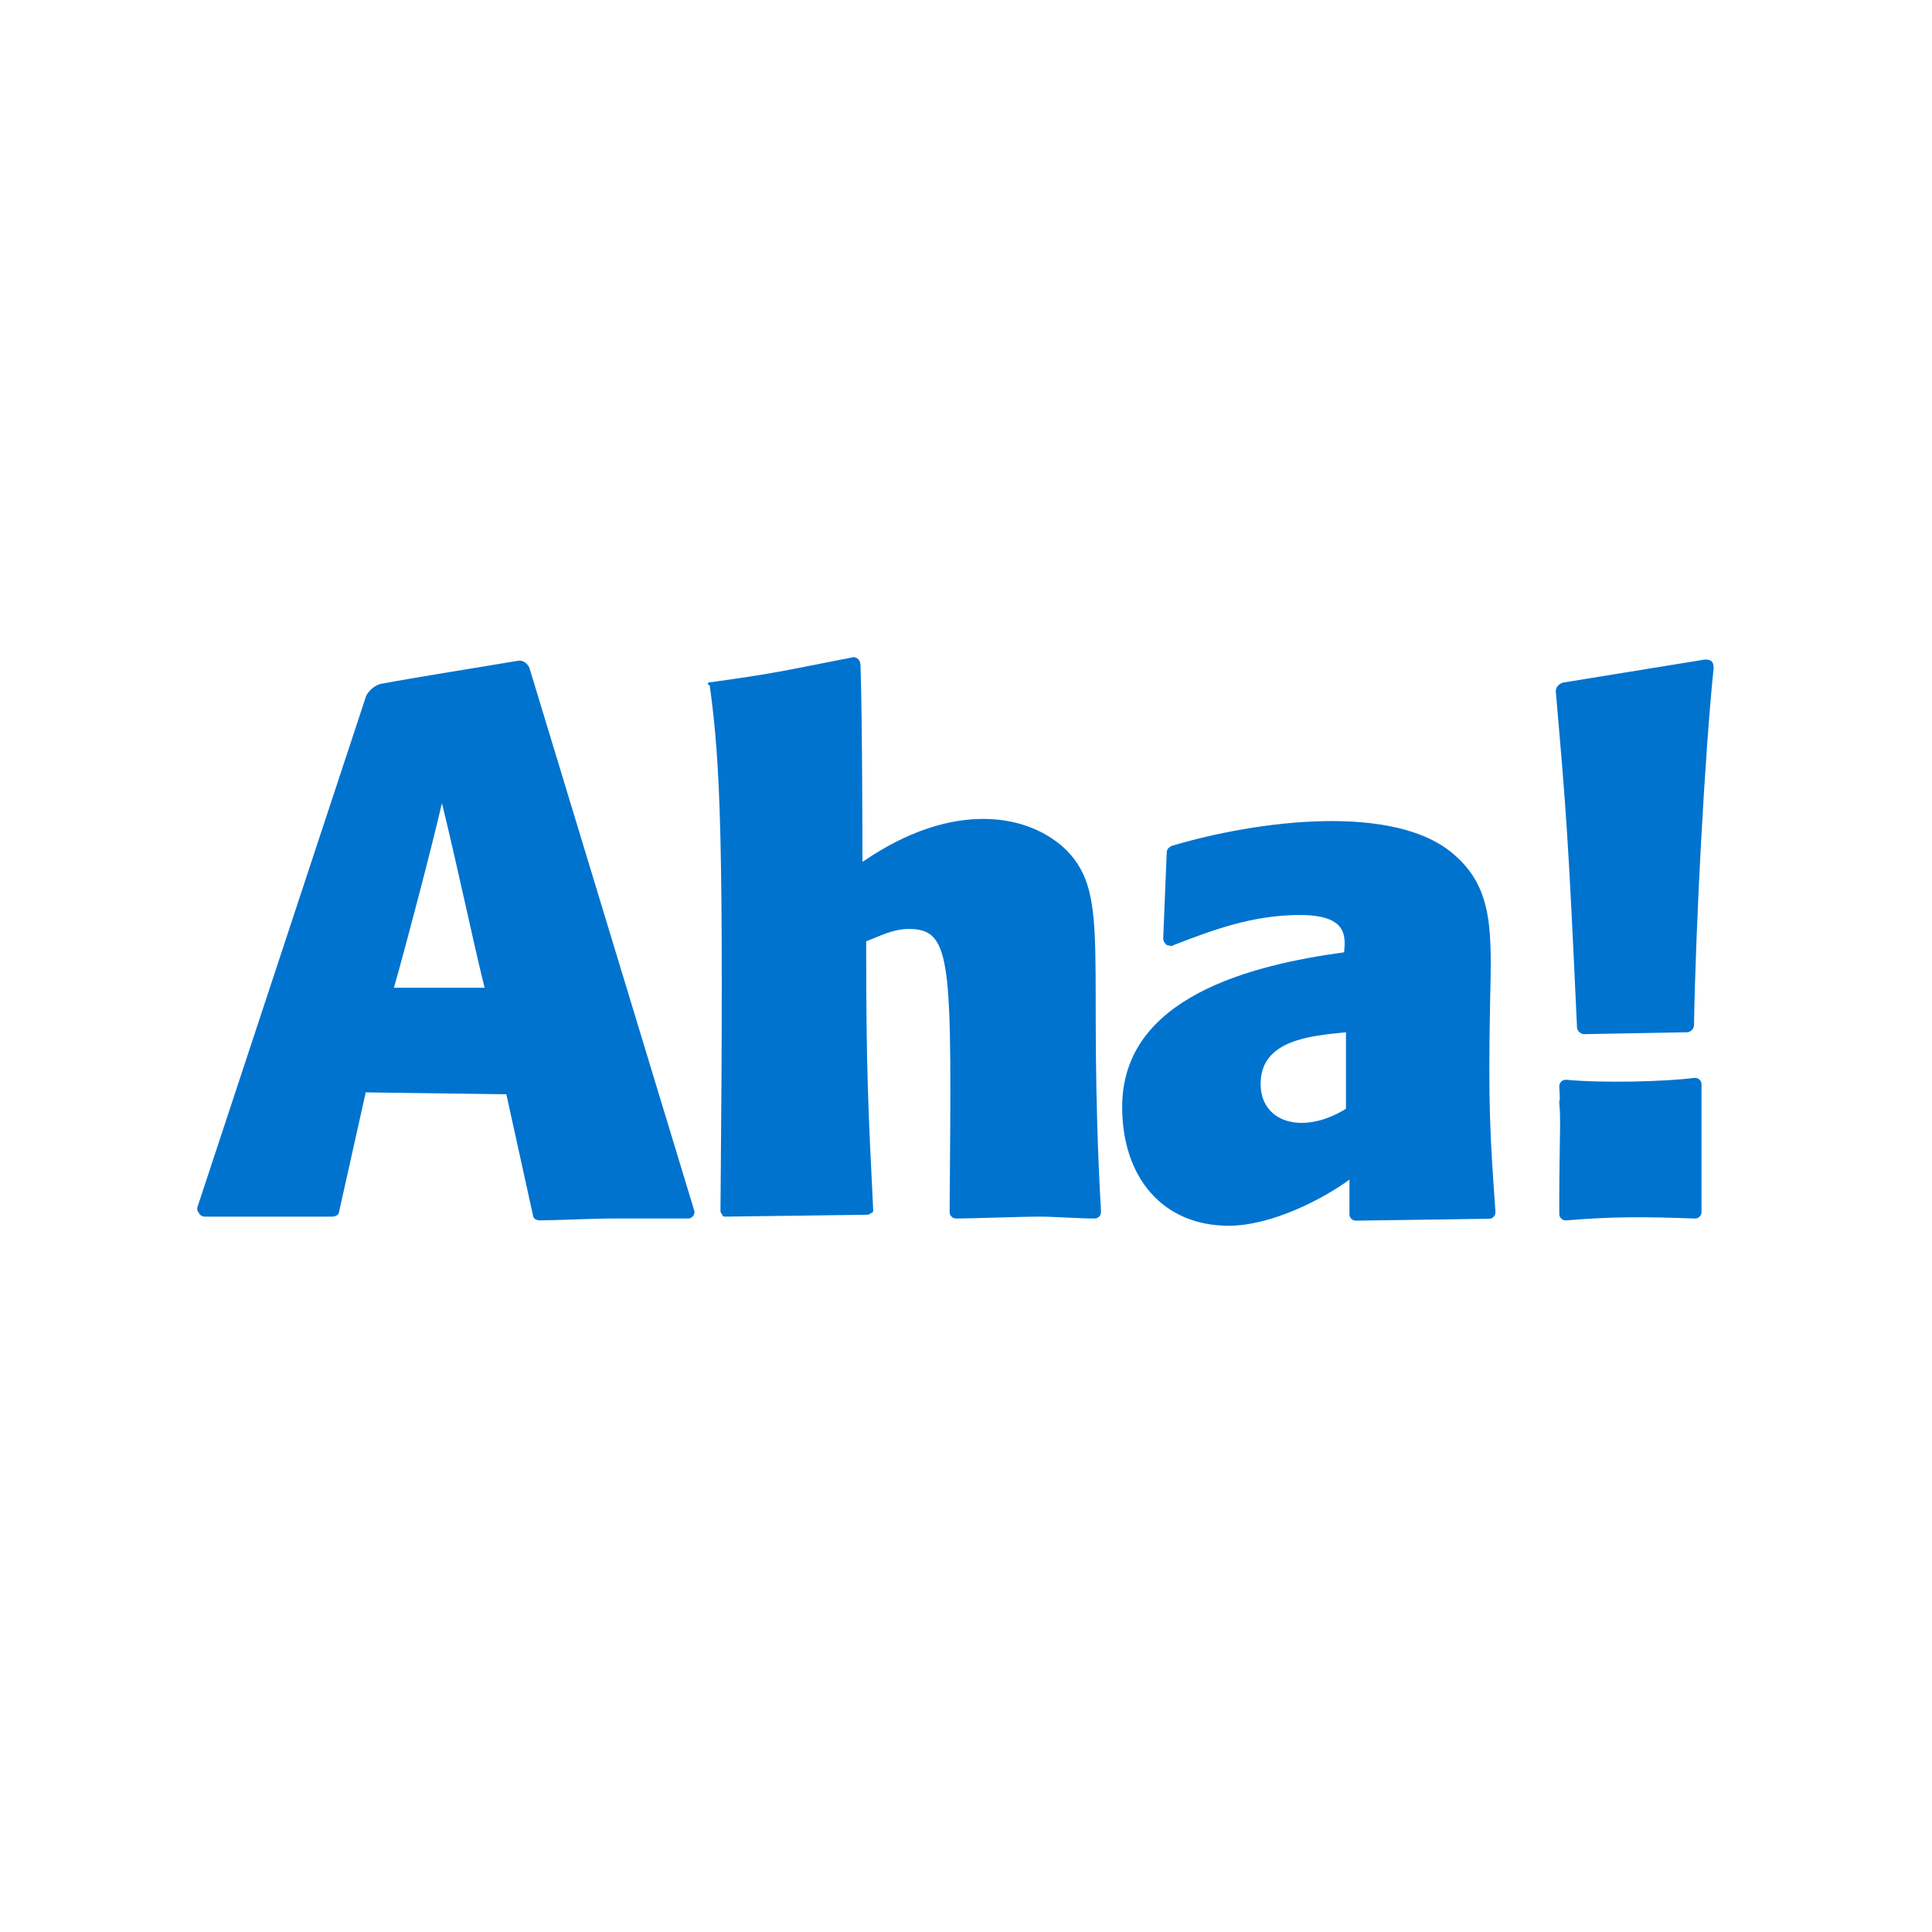 <?xml version="1.0" encoding="UTF-8"?>
<svg xmlns="http://www.w3.org/2000/svg" viewBox="0 0 72 72">
  <g id="au" data-name="Aha!">
    <path d="m13.63,40.71l-.99,4.43c0,.13-.13.2-.26.2h-4.76c-.07,0-.2-.07-.2-.13-.07-.07-.07-.13-.07-.2l6.29-19.06s.13-.33.53-.46c1.39-.26,3.57-.6,5.1-.86.33-.07.46.26.46.26l6.15,20.25c0,.07,0,.13-.07.2-.07.07-.13.07-.2.07h-2.78c-.73,0-2.18.07-2.71.07-.13,0-.26-.07-.26-.2l-.99-4.5-5.23-.07Zm4.43-3.9c-.4-1.59-.99-4.43-1.59-6.88-.4,1.72-1.32,5.23-1.79,6.88h3.37Zm14.1-4.7c3.37-2.32,6.22-1.79,7.61-.4,1.65,1.72.73,3.97,1.26,13.43,0,.07,0,.13-.07.2-.07.07-.13.07-.2.07-.53,0-1.52-.07-1.99-.07-.79,0-2.45.07-3.11.07-.07,0-.13,0-.2-.07s-.07-.13-.07-.2c.07-9.26.13-10.52-1.52-10.52-.6,0-1.06.26-1.59.46,0,4.76.07,6.15.26,9.99,0,.07,0,.13-.07.13-.07.07-.13.07-.13.07l-5.29.07c-.07,0-.13,0-.13-.07-.07-.07-.07-.13-.07-.13.13-13.83,0-16.68-.4-19.59-.2-.13.07-.13.07-.13,2.38-.33,2.58-.4,5.29-.93,0,0,.26,0,.26.33.07,2.05.07,7.28.07,7.28Zm18.13,11.85c-.99.73-2.91,1.72-4.5,1.72-2.45,0-3.97-1.79-3.97-4.43,0-4.1,4.83-5.29,8.27-5.76.07-.66.07-1.39-1.65-1.39s-3.18.53-4.7,1.12c-.07.07-.2,0-.26,0-.07-.07-.13-.13-.13-.26l.13-3.18c0-.13.07-.2.2-.26,3.11-.93,8.4-1.65,10.59.4,1.39,1.26,1.32,2.85,1.26,5.49-.07,3.84,0,4.9.2,7.74,0,.07,0,.13-.07.2-.07.07-.13.07-.2.07l-4.9.07c-.07,0-.13,0-.2-.07-.07-.07-.07-.13-.07-.2v-1.26Zm-.13-5.49c-1.26.13-3.18.26-3.18,1.92,0,1.46,1.59,1.92,3.18.93v-2.85Zm8.87.07c-.13,0-.26-.13-.26-.26-.33-7.21-.4-8.01-.79-12.51,0-.13.07-.26.26-.33l5.29-.86c.07,0,.2,0,.26.07s.07.13.07.26c-.33,3.24-.66,9.4-.73,13.3,0,.13-.13.26-.26.26,0,0-3.84.07-3.84.07Zm-.92,6.14s0-.04,0-.07c0-.9.02-1.82.03-2.62,0-.29,0-.59-.03-.88,0-.05,0-.09.02-.14,0-.15-.01-.3-.02-.46,0-.07,0-.13.07-.2.07-.07.13-.07.2-.07,1.34.13,3.69.07,4.76-.07.07,0,.13,0,.2.07.07.07.07.13.07.2,0,.18,0,.35,0,.53,0,.02,0,.04,0,.07v4.1c0,.07,0,.13-.07.2-.07.07-.13.07-.2.07-1.92-.07-3.11-.07-4.76.07-.07,0-.13,0-.2-.07-.07-.07-.07-.13-.07-.2,0-.18,0-.36,0-.54Z" fill="#0073cf" stroke-width="0"/>
  </g>
  <g id="ay" data-name="Rectangles">
    <rect x=".36" y=".36" width="71.28" height="71.28" fill="none" stroke-width="0"/>
  </g>
</svg>